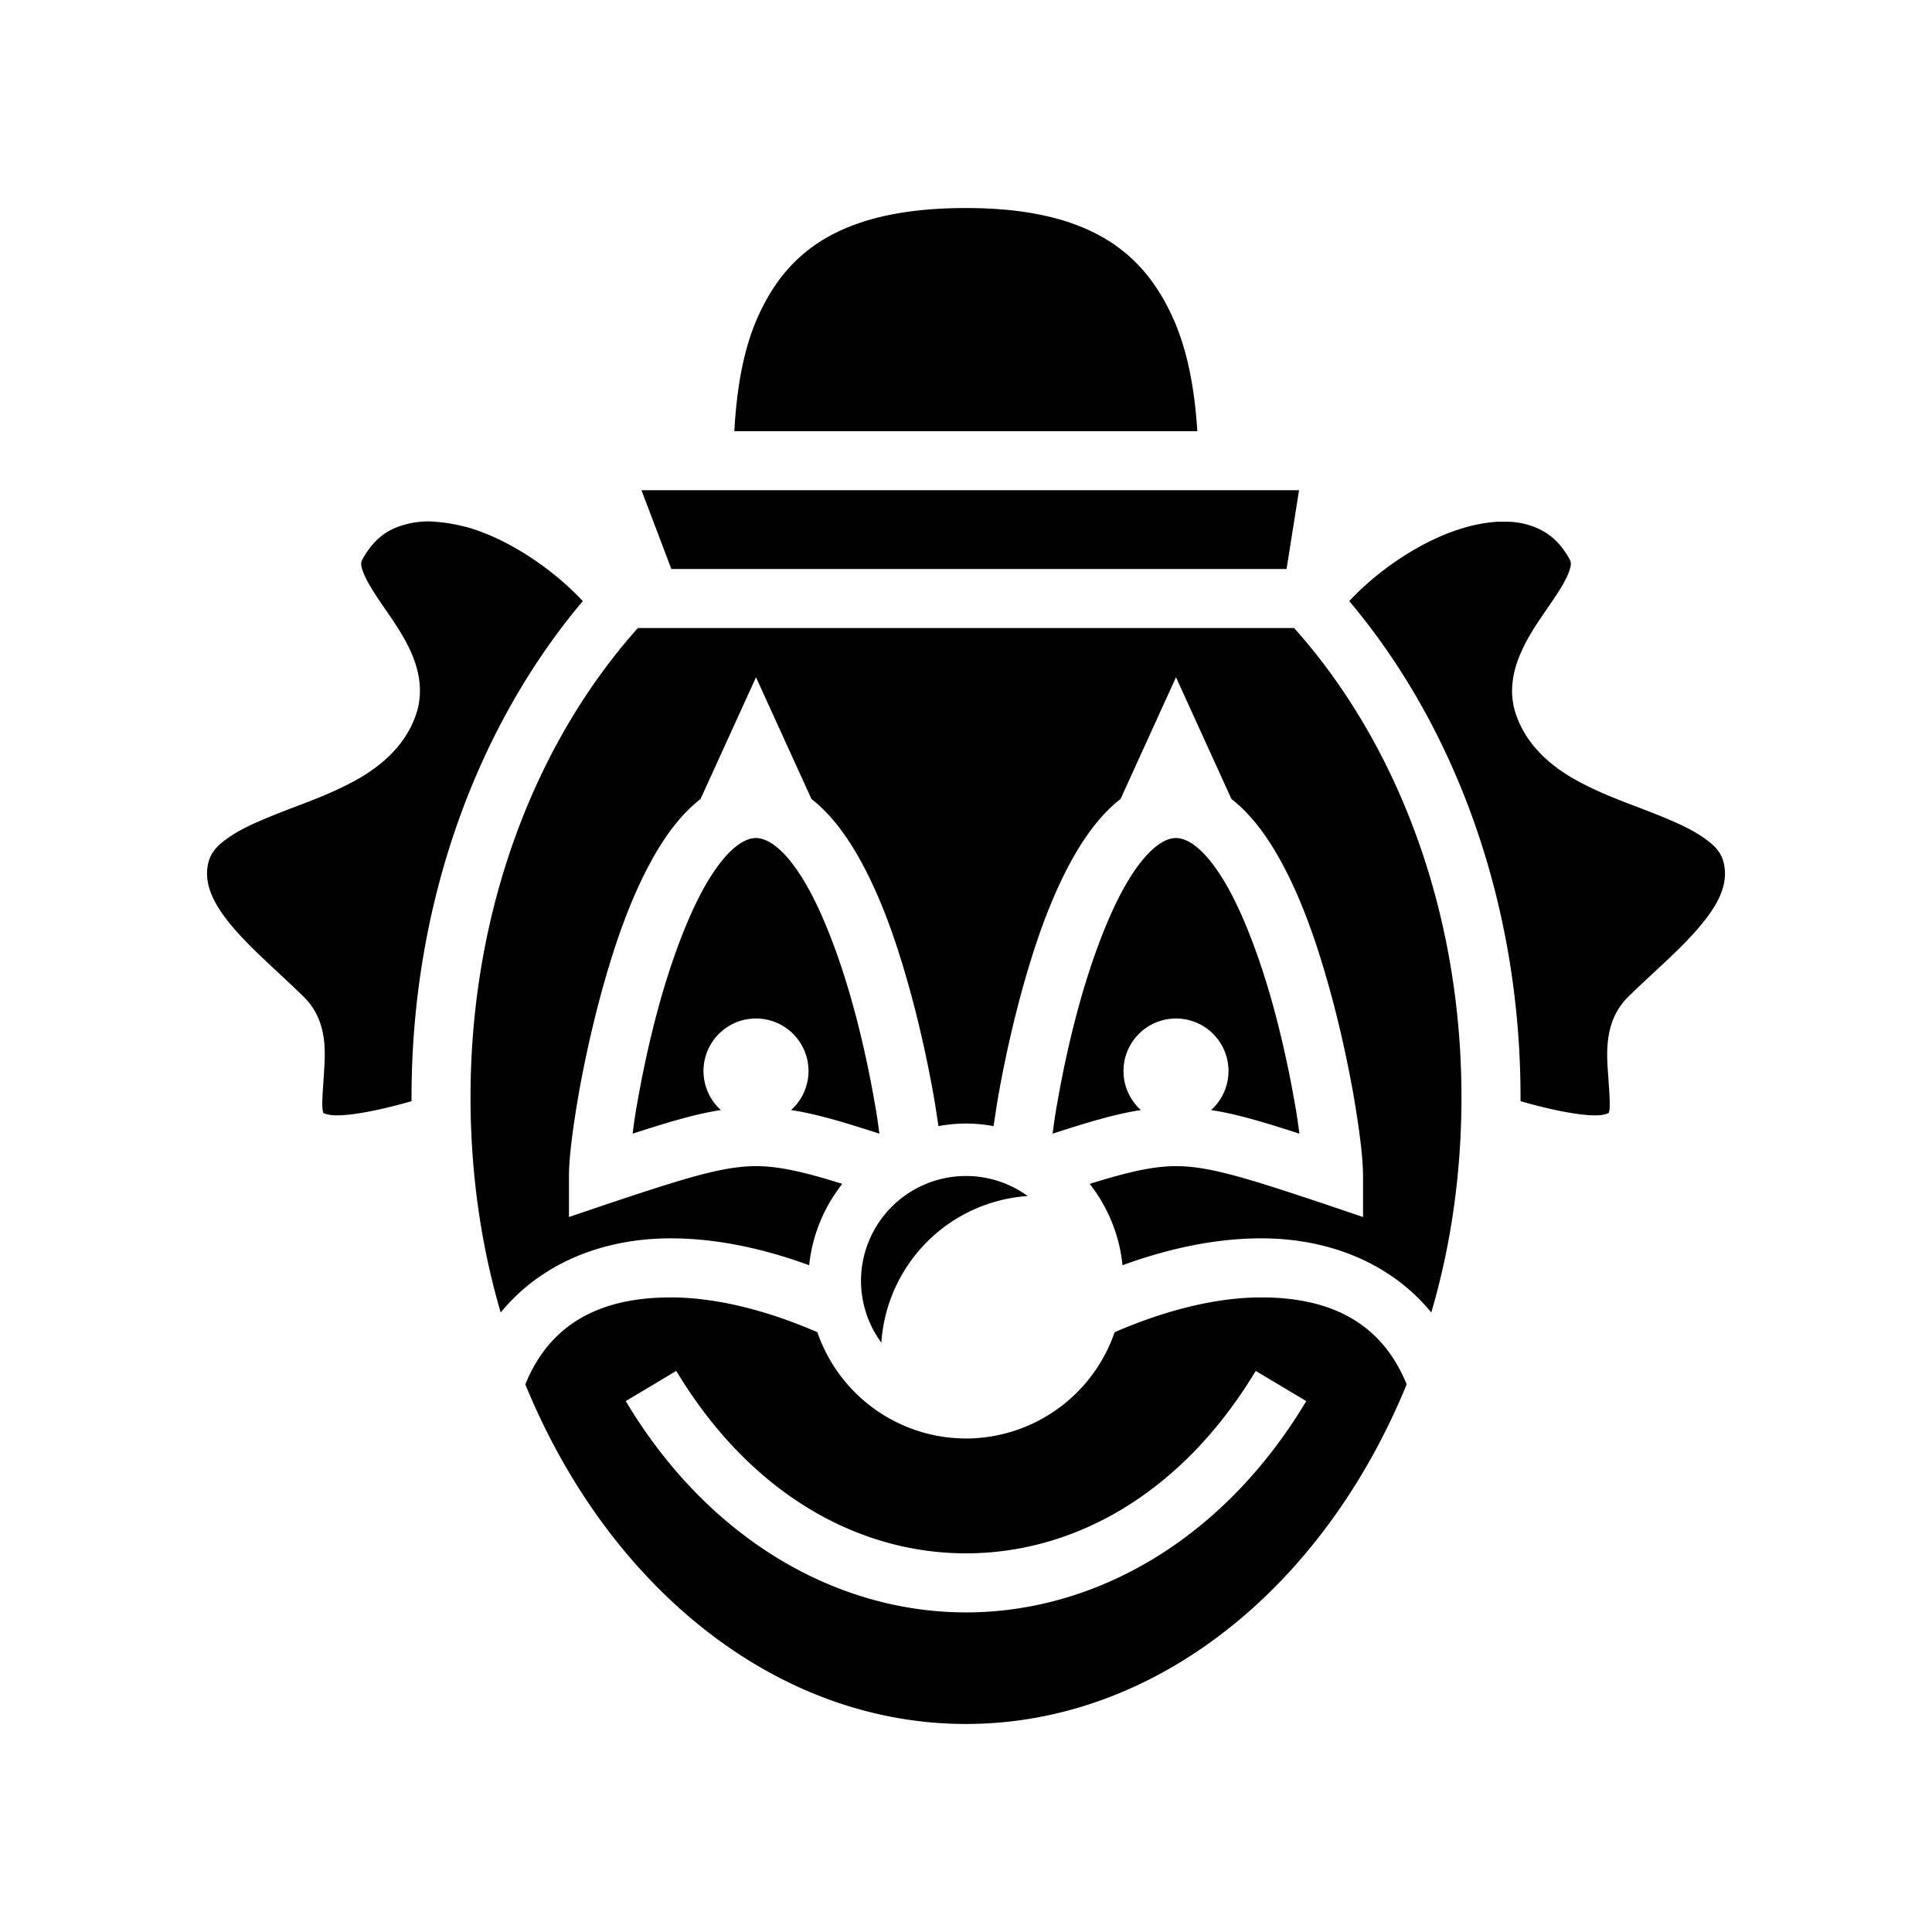 <svg xmlns="http://www.w3.org/2000/svg" width="100%" height="100%" viewBox="0 0 588.8 588.8"><path d="M294.4 63.4c-38.3 0-53.9 13.6-62.4 30.97-5.6 11.28-7.5 24.61-8.2 37.03h141.1c-0.8-12.37-2.9-25.68-8.6-36.97C347.6 77 332 63.4 294.4 63.4z m-98.9 86l9.1 24h187.5l3.8-24z m-65.6 9.5c-2.35 0.1-4.56 0.4-6.55 1-5.26 1.4-9.4 4.3-12.92 10.6-0.51 1.1-0.57 1.8 0.4 4.2 0.99 2.6 3.3 6.2 6.05 10.2 2.75 4 5.91 8.4 8.27 13.6 2.36 5.2 3.95 11.8 1.85 18.6-2.85 9.1-9.6 15.3-16.68 19.6-7.08 4.2-14.83 7.1-22.01 9.8-7.17 2.8-13.75 5.4-18.12 8.4-4.36 2.9-6.26 5.3-6.9 9-0.98 5.8 1.76 11.7 7.69 18.7 5.94 7 14.51 14.2 21.79 21.4 6.36 6.4 6.43 14.7 6.1 20.7-0.32 6.1-0.9 11.5-0.53 13.6 0.15 1 0.35 1 0.25 0.9-0.1-0.1 0.14 0.3 2.14 0.6 3.45 0.5 11.77-0.5 24.69-4.2V334.4c0-59.1 19.89-112.9 52.19-151.2-8.8-9.5-22.2-18.7-34.8-22.4-3.7-1-7.2-1.6-10.48-1.8-0.82-0.1-1.62-0.1-2.41-0.1z m326.6 0.1c-3.3 0.2-6.8 0.8-10.5 1.9-12.6 3.7-26 12.8-34.8 22.3C443.5 221.5 463.4 275.3 463.4 334.4v1.2c12.9 3.7 21.3 4.7 24.7 4.2 2-0.3 2.2-0.7 2.1-0.6 0 0.1 0.1 0.1 0.3-0.9 0.3-2.1-0.2-7.5-0.6-13.6-0.3-6-0.2-14.3 6.1-20.7 7.3-7.2 15.9-14.4 21.8-21.4 6-7 8.7-12.9 7.7-18.7-0.6-3.7-2.5-6.1-6.9-9-4.4-3-10.9-5.6-18.1-8.4-7.2-2.7-14.9-5.6-22-9.8-7.1-4.3-13.8-10.5-16.7-19.6-2.1-6.8-0.5-13.4 1.9-18.6 2.3-5.2 5.5-9.6 8.2-13.6 2.8-4 5.1-7.6 6.1-10.2 0.9-2.4 0.9-3.1 0.4-4.2-3.5-6.3-7.7-9.1-12.9-10.6-2-0.6-4.2-0.9-6.6-0.9zM194.4 191.4c-31.1 34.8-51 85.7-51 143 0 23.1 3.2 45.2 9.2 65.6C164.7 385.2 183.4 377.4 204.4 377.4c13.2 0 27.5 2.8 42.2 8.2a48 48 0 0 1 10.1-24.8c-11.8-3.7-19.4-5.4-26.3-5.4-10 0-21.2 3.5-45.2 11.5l-11.8 4V358.4c0-5.5 1.1-14.3 3.1-25.8 2.1-11.6 5.2-25.4 9.3-38.8 4.1-13.5 9.3-26.6 16-37 3.3-5.1 7.2-9.8 11.7-13.3L230.4 206.4l16.9 37.1c4.5 3.5 8.4 8.2 11.7 13.3 6.7 10.4 11.9 23.5 16 37 4.1 13.4 7.2 27.2 9.3 38.8 0.7 3.8 1.2 7.3 1.7 10.6a48 48 0 0 1 8.4-0.8 48 48 0 0 1 8.4 0.8c0.5-3.2 1-6.8 1.7-10.6 2.1-11.6 5.2-25.4 9.3-38.8 4.1-13.5 9.3-26.6 16-37 3.3-5.1 7.2-9.8 11.7-13.3L358.4 206.4l16.9 37.1c4.5 3.5 8.4 8.2 11.7 13.3 6.7 10.4 11.9 23.5 16 37 4.1 13.4 7.2 27.2 9.3 38.8 2 11.5 3.1 20.3 3.1 25.8v12.5l-11.8-4c-24-8-35.2-11.5-45.2-11.5-6.9 0-14.4 1.7-26.3 5.4a48 48 0 0 1 10 24.8c14.8-5.4 29-8.2 42.3-8.2 21 0 39.7 7.8 51.8 22.6 6-20.4 9.2-42.5 9.2-65.6 0-57.3-19.9-108.2-51-143z m36 64c-3.5 0-8.2 3.1-13.4 11.1-5.3 8.1-10.1 20-14 32.5-3.9 12.6-6.8 25.8-8.7 36.7-0.7 3.7-1.1 6.7-1.5 9.8 10.8-3.5 19.1-6 26.9-7.2A16 16 0 0 1 214.4 326.4a16 16 0 0 1 16-16 16 16 0 0 1 16 16 16 16 0 0 1-5.3 11.9c7.8 1.2 16.1 3.7 26.9 7.2-0.4-3.1-0.8-6.1-1.5-9.8-1.9-10.9-4.8-24.1-8.7-36.7-3.9-12.5-8.7-24.4-14-32.5-5.2-8-9.9-11.1-13.4-11.1z m128 0c-3.5 0-8.2 3.1-13.4 11.1-5.3 8.1-10.1 20-14 32.5-3.9 12.6-6.8 25.8-8.7 36.7-0.7 3.7-1.1 6.7-1.5 9.8 10.8-3.5 19.1-6 26.9-7.2A16 16 0 0 1 342.4 326.4a16 16 0 0 1 16-16 16 16 0 0 1 16 16 16 16 0 0 1-5.3 11.9c7.8 1.2 16.1 3.7 26.9 7.2-0.4-3.1-0.8-6.1-1.5-9.8-1.9-10.9-4.8-24.1-8.7-36.7-3.9-12.5-8.7-24.4-14-32.5-5.2-8-9.9-11.1-13.4-11.1z m-64 103a32 32 0 0 0-32 32 32 32 0 0 0 6.2 18.8 48 48 0 0 1 44.6-44.7A32 32 0 0 0 294.4 358.4z m-90 37c-21.9 0-36.9 8.3-44.3 26.5C185.4 483.7 236.5 525.4 294.4 525.4c57.9 0 109-41.7 134.3-103.5-7.4-18.2-22.4-26.5-44.3-26.5-13 0-28.3 3.5-44.7 10.6A48 48 0 0 1 294.4 438.4a48 48 0 0 1-45.3-32.4C232.7 398.9 217.4 395.4 204.4 395.4z m1.7 22.4c22.7 37.7 55.6 55.6 88.3 55.6 32.7 0 65.6-17.9 88.3-55.6l15.4 9.2C372.8 469.3 333.7 491.4 294.4 491.4s-78.4-22.1-103.7-64.4z" /></svg>